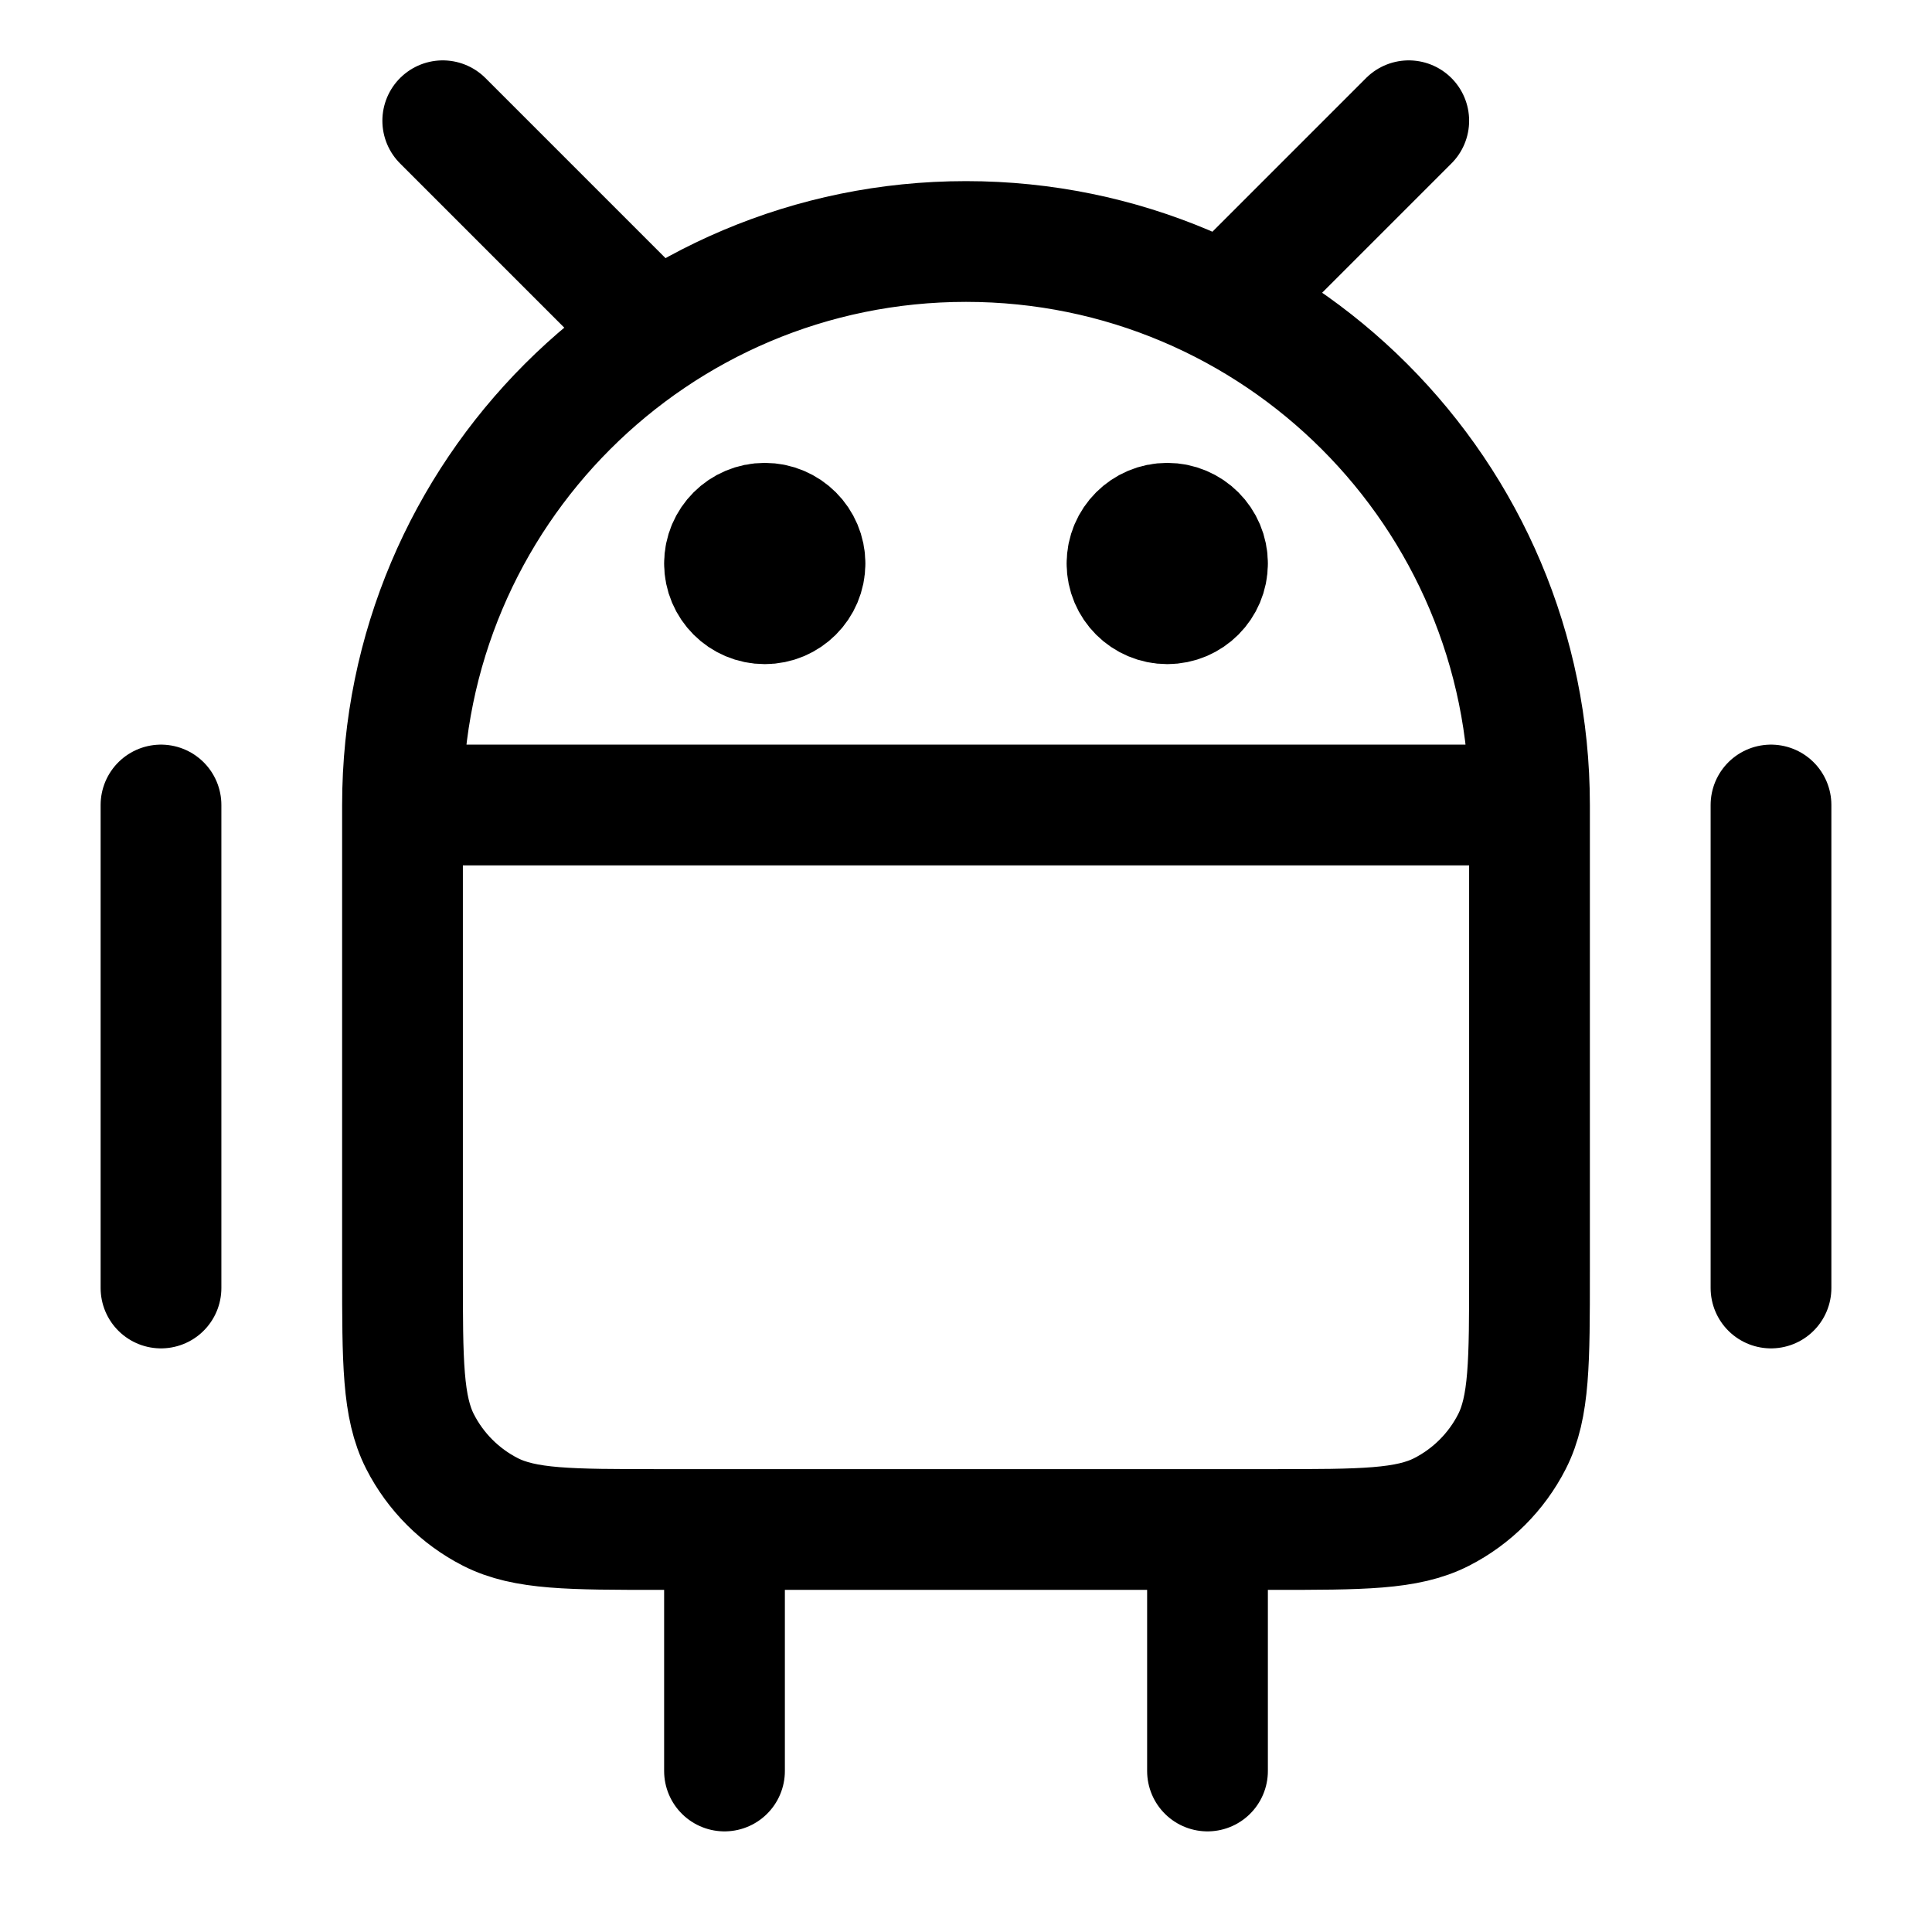 <svg width="24" height="24" viewBox="0 0 24 24" fill="none" xmlns="http://www.w3.org/2000/svg">
<path d="M9 19H8.2C7.08 19 6.52 19 6.092 18.782C5.716 18.59 5.41 18.284 5.218 17.908C5 17.48 5 16.92 5 15.8V10M9 19V22M9 19H15M15 19H15.8C16.92 19 17.48 19 17.908 18.782C18.284 18.59 18.59 18.284 18.782 17.908C19 17.48 19 16.92 19 15.8V10M15 19V22M5 10H19M5 10C5 6.134 8.134 3 12 3C15.866 3 19 6.134 19 10M2 10V16M22 10V16M5.5 1.5L8 4M17.5 1.5L15.5 3.5M10 7C10 7.276 9.776 7.5 9.5 7.5C9.224 7.5 9 7.276 9 7M10 7C10 6.724 9.776 6.5 9.5 6.5C9.224 6.5 9 6.724 9 7M10 7H9M15 7C15 7.276 14.776 7.5 14.5 7.5C14.224 7.5 14 7.276 14 7M15 7C15 6.724 14.776 6.5 14.5 6.5C14.224 6.5 14 6.724 14 7M15 7H14" stroke="currentColor" stroke-width="1.5" stroke-linecap="round" stroke-linejoin="round"/>
</svg>

